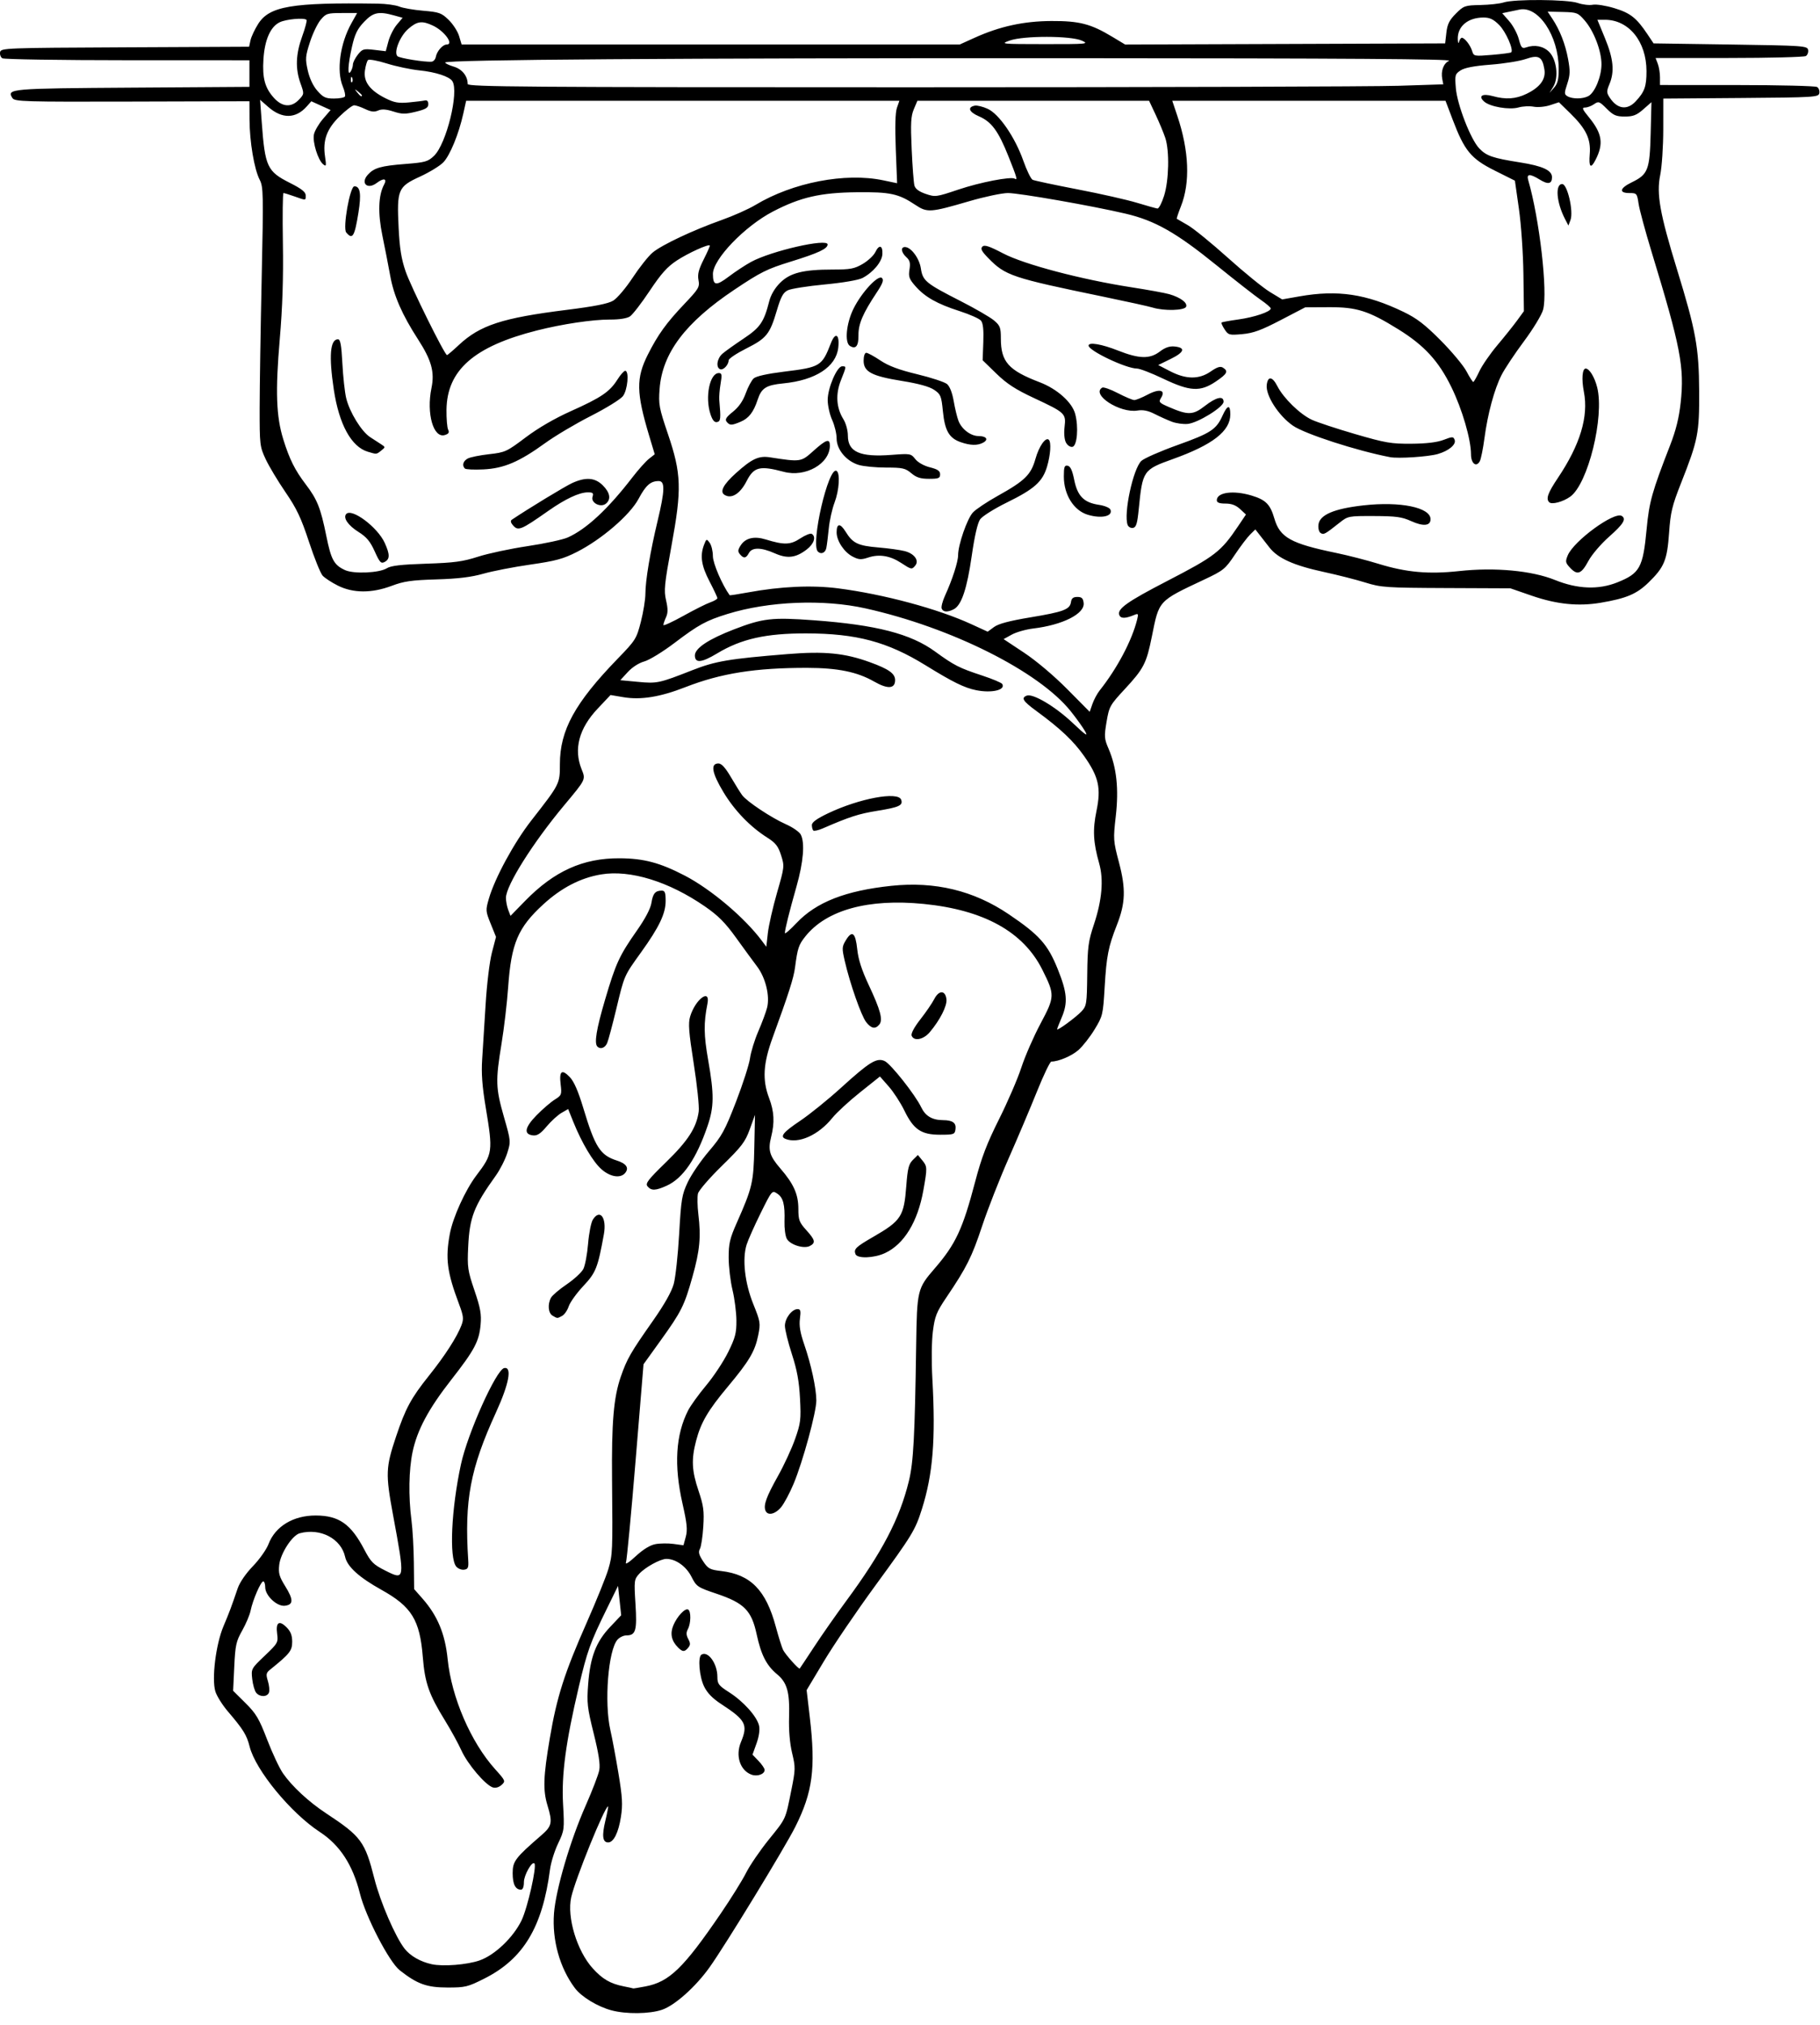 <svg xmlns="http://www.w3.org/2000/svg" xmlns:svg="http://www.w3.org/2000/svg" id="svg2" width="809.001" height="899.808" version="1.1"><g id="layer1" transform="translate(-442.292,-312.271)"><path style="fill:#000" id="path3256" d="m 714.104,1205.695 c -6.243,-1.683 -13.367,-6.017 -16.281,-9.905 -6.725,-8.97 -10.182,-21.355 -9.276,-33.228 0.804,-10.531 7.213,-32.329 14.057,-47.805 2.966,-6.707 5.697,-13.825 6.069,-15.817 0.478,-2.562 -0.248,-7.334 -2.481,-16.31 -2.858,-11.486 -3.091,-13.56 -2.458,-21.878 0.92,-12.077 3.497,-18.811 9.716,-25.387 l 4.963,-5.248 -0.699,-6.526 -0.699,-6.526 -5.023,10.249 c -7.335,14.966 -8.689,18.735 -12.406,34.529 -5.813,24.701 -7.74,39.066 -7.006,52.22 0.627,11.222 0.573,11.645 -2.221,17.5 -1.575,3.3 -3.186,8.475 -3.58,11.5 -3.346,25.655 -11.835,39.772 -29.164,48.5 -7.417,3.735 -8.504,3.999 -16.442,3.988 -9.189,-0.013 -13.415,-1.54 -21.189,-7.657 -4.695,-3.694 -15.097,-23.727 -17.684,-34.055 -3.207,-12.806 -8.896,-21.553 -17.815,-27.392 -12.96,-8.485 -28.591,-27.492 -31.231,-37.977 -1.297,-5.149 -2.787,-7.556 -9.667,-15.617 -2.456,-2.878 -4.961,-6.884 -5.566,-8.904 -1.68,-5.607 0.216,-20.884 3.584,-28.887 2.702,-6.419 3.387,-8.243 6.355,-16.926 0.903,-2.642 3.63,-6.611 6.765,-9.848 2.888,-2.982 6.003,-7.39 6.922,-9.796 3.025,-7.92 11.038,-12.755 21.067,-12.711 10.253,0.045 15.553,3.768 21.501,15.108 2.939,5.603 4,6.67 9.277,9.335 8.882,4.484 8.893,4.405 3.516,-24.661 -3.382,-18.281 -3.276,-21.079 1.324,-34.826 4.187,-12.512 6.69,-17.15 14.579,-27.014 7.188,-8.987 12.548,-17.308 14.527,-22.551 1.043,-2.764 0.891,-4.045 -1.12,-9.404 -5.308,-14.144 -6.098,-20.179 -4.077,-31.115 1.362,-7.366 6.902,-19.55 11.843,-26.045 7.231,-9.505 7.38,-10.587 4.14,-30.045 -1.591,-9.551 -2.016,-15.255 -1.602,-21.5 0.31,-4.675 1.003,-15.7 1.539,-24.5 0.551,-9.031 1.768,-19.028 2.795,-22.953 l 1.819,-6.953 -2.36,-5.842 c -2.279,-5.643 -2.307,-6.025 -0.798,-11.214 2.665,-9.166 11.242,-24.947 18.863,-34.704 12.7,-16.26 12.691,-16.242 12.691,-25.028 0,-15.066 6.666,-27.224 25.693,-46.862 7.973,-8.229 8.367,-8.856 10.299,-16.41 1.105,-4.32 2.01,-9.919 2.012,-12.444 0.005,-5.903 2.155,-18.734 5.418,-32.332 3.248,-13.537 3.37,-17.758 0.512,-17.758 -3.628,0 -5.745,1.865 -8.957,7.891 -3.827,7.18 -16.433,18.036 -27.419,23.612 -6.109,3.101 -9.424,4.001 -20.667,5.613 -7.365,1.056 -16.766,2.88 -20.891,4.052 -5.407,1.537 -11.23,2.244 -20.869,2.535 -11.096,0.335 -14.475,0.819 -19.869,2.85 -8.882,3.343 -17.122,3.317 -23.93,-0.076 -2.784,-1.387 -5.846,-3.39 -6.806,-4.45 -0.959,-1.06 -3.688,-7.826 -6.064,-15.034 -3.513,-10.659 -5.464,-14.778 -10.446,-22.051 -3.369,-4.919 -7.335,-11.531 -8.812,-14.693 -2.588,-5.538 -2.686,-6.374 -2.666,-22.75 0.011,-9.35 0.415,-35.225 0.898,-57.5 0.819,-37.789 0.759,-40.729 -0.891,-43.918 -2.406,-4.649 -4.467,-16.864 -4.509,-26.727 l -0.035,-8.145 -52.136,0.145 c -48.34,0.134 -52.215,0.019 -53.228,-1.578 -2.622,-4.136 -1.19,-4.26 53.413,-4.619 l 51.951,-0.341 0,-5.909 0,-5.909 -54.25,-0.015 c -29.837,-0.008 -54.857,-0.4 -55.598,-0.87 -0.742,-0.47 -1.186,-1.701 -0.986,-2.735 0.348,-1.809 2.439,-1.89 55.521,-2.139 l 55.159,-0.258 0.633,-2.884 c 0.348,-1.586 1.881,-4.851 3.405,-7.255 5.009,-7.898 14.92,-9.576 53.216,-9.008 3.63,0.054 7.905,0.638 9.5,1.298 1.595,0.66 6.397,1.495 10.671,1.856 7.066,0.597 8.088,0.964 11.276,4.054 1.928,1.869 4.015,5.098 4.638,7.176 l 1.132,3.778 110.703,0 110.703,0 6.552,-2.971 c 11.228,-5.091 21.882,-7.417 34.225,-7.471 12.41,-0.055 17.496,1.261 27.003,6.986 l 5.761,3.469 71.118,-0.257 71.118,-0.257 0.55,-4.783 c 0.434,-3.776 1.322,-5.555 4.218,-8.451 3.51,-3.51 3.982,-3.675 10.95,-3.82 4.005,-0.083 8.632,-0.598 10.282,-1.144 4.651,-1.538 28.247,-1.379 32.893,0.221 2.17,0.748 5.194,1.109 6.721,0.804 1.546,-0.309 5.803,0.364 9.606,1.519 7.127,2.165 9.835,4.305 14.752,11.654 l 2.676,4 34.163,0.5 c 32.428,0.475 34.181,0.595 34.524,2.38 0.199,1.034 -0.245,2.265 -0.987,2.735 -0.742,0.47 -16.075,0.861 -34.074,0.87 l -32.725,0.015 0.975,2.565 c 0.536,1.411 0.975,4.111 0.975,6 l 0,3.435 34.25,0.015 c 18.837,0.008 34.857,0.4 35.598,0.87 0.742,0.47 1.186,1.701 0.987,2.735 -0.345,1.791 -2.002,1.893 -34.865,2.143 l -34.503,0.263 -0.012,13.737 c -0.01,7.556 -0.616,16.662 -1.354,20.237 -1.727,8.367 -0.166,17.155 7.433,41.848 8.412,27.337 9.775,34.808 9.879,54.152 0.1,18.737 -0.495,21.766 -8.018,40.818 -4.023,10.188 -4.708,13.026 -5.355,22.195 -0.861,12.2 -2.124,15.252 -9.134,22.08 -5.257,5.121 -9.836,7.056 -21.276,8.992 -9.925,1.68 -19.554,0.696 -30.629,-3.128 l -9.5,-3.281 -28.5,-0.122 c -26.858,-0.115 -28.932,-0.256 -36,-2.455 -4.125,-1.283 -12.355,-3.381 -18.29,-4.661 -13.498,-2.912 -20.571,-6.088 -24.323,-10.92 -1.588,-2.045 -3.647,-4.685 -4.576,-5.868 l -1.689,-2.15 -2.311,2.277 c -1.271,1.253 -4.336,5.303 -6.811,9 -4.228,6.316 -5.044,6.979 -13.5,10.964 -20.703,9.758 -20.099,9.102 -23.376,25.392 -2.4,11.93 -3.589,14.231 -12.095,23.405 -6.528,7.04 -6.886,7.685 -8.03,14.47 -1.098,6.508 -1.025,7.502 0.869,11.906 3.594,8.354 4.62,17.842 3.237,29.947 -1.18,10.335 -1.135,10.993 1.416,20.657 3.091,11.713 2.875,18.097 -0.941,27.787 -3.795,9.635 -4.612,13.781 -5.422,27.503 -0.731,12.384 -0.865,12.948 -4.476,18.893 -2.047,3.37 -5.276,7.491 -7.174,9.158 -3.01,2.643 -8.82,5.118 -12.055,5.135 -0.576,0.003 -3.444,5.968 -6.372,13.256 -2.928,7.287 -8.6,20.675 -12.604,29.75 -4.004,9.075 -9.3,22.584 -11.768,30.02 -4.588,13.819 -6.868,18.38 -15.825,31.653 -4.512,6.687 -5.22,8.455 -6.085,15.197 -0.568,4.428 -0.665,13.294 -0.232,21.129 1.493,26.989 0.252,42.377 -4.672,57.929 -2.952,9.323 -4.253,11.457 -20.775,34.071 -8.238,11.275 -18.458,26.311 -22.711,33.413 l -7.733,12.913 1.413,12.087 c 2.659,22.747 1.275,33.238 -6.408,48.587 -4.649,9.289 -31.094,52.623 -38.132,62.486 -6.224,8.722 -15.431,16.946 -21.155,18.896 -5.546,1.89 -15.953,2.006 -22.463,0.251 z m 15.107,-10.64 c 10.605,-2.011 16.896,-8.107 33.53,-32.493 4.502,-6.6 9.543,-14.7 11.202,-18 1.659,-3.3 6.178,-9.916 10.041,-14.702 7.845,-9.718 7.381,-8.703 10.063,-22.029 1.853,-9.207 1.872,-10.095 0.342,-16.5 -1.042,-4.359 -1.522,-10.074 -1.349,-16.051 0.319,-11.032 -0.867,-15.242 -5.339,-18.956 -4.709,-3.91 -7.086,-8.565 -9.073,-17.762 -2.291,-10.605 -5.537,-13.88 -17.877,-18.04 -8.445,-2.847 -8.87,-3.136 -11.125,-7.57 -2.342,-4.607 -6.969,-7.889 -11.118,-7.889 -2.7,0 -9.463,3.722 -12.131,6.677 -2.201,2.438 -2.268,2.995 -1.609,13.411 0.745,11.767 0.118,13.912 -4.062,13.912 -1.222,0 -2.977,0.834 -3.899,1.852 -4.171,4.609 -6.017,27.999 -3.184,40.336 0.797,3.472 2.404,12.073 3.57,19.113 1.754,10.588 1.945,13.933 1.102,19.348 -1.096,7.037 -3.253,11.351 -5.676,11.351 -2.478,0 -2.852,-2.903 -1.241,-9.636 0.837,-3.5 1.381,-6.364 1.207,-6.364 -1.484,0 -14.555,32.215 -16.386,40.384 -1.982,8.844 2.541,23.81 9.536,31.553 4.345,4.809 7.845,6.848 13.764,8.018 2.295,0.454 4.225,0.875 4.287,0.935 0.062,0.06 2.503,-0.344 5.423,-0.897 z m 47.054,-94.138 c -5.039,-1.9 -7.132,-8.427 -4.626,-14.425 3.223,-7.715 2.155,-9.793 -8.652,-16.836 -3.991,-2.601 -6.303,-4.978 -7.75,-7.966 -2.109,-4.356 -2.82,-13.042 -1.152,-14.072 2.938,-1.816 7.09,3.961 7.09,9.864 0,3.156 0.546,3.868 5.304,6.912 6.333,4.051 12.343,10.784 13.229,14.822 0.395,1.798 -0.043,4.822 -1.141,7.875 l -1.782,4.956 2.695,2.813 c 1.482,1.547 2.695,3.335 2.695,3.973 0,1.922 -3.276,3.079 -5.909,2.086 z m -32.603,-56.51 c -2.918,-2.918 -3.599,-6.144 -2.069,-9.805 1.686,-4.035 5.279,-7.845 6.618,-7.017 1.305,0.807 1.22,6.13 -0.139,8.668 -0.821,1.535 -0.783,2.655 0.151,4.4 1.007,1.881 1.003,2.642 -0.02,3.875 -1.622,1.954 -2.489,1.931 -4.541,-0.121 z m -88.202,139.102 c 6.746,-2.339 14.977,-10.181 18.656,-17.775 2.695,-5.564 6.897,-24.166 5.723,-25.34 -1.095,-1.095 -4.665,5.26 -4.665,8.303 0,2.094 -0.491,3.365 -1.3,3.365 -2.477,0 -3.7,-2.423 -3.7,-7.332 0,-5.292 1.124,-6.777 12.753,-16.845 4.727,-4.093 5.044,-5.625 2.736,-13.232 -2.074,-6.836 -1.87,-12.82 1.016,-29.838 3.13,-18.459 6.477,-28.945 16.442,-51.509 4.336,-9.819 8.651,-20.491 9.588,-23.715 1.892,-6.509 1.938,-7.6 1.642,-39.529 -0.238,-25.657 0.699,-36.75 3.878,-45.931 2.749,-7.939 4.319,-10.673 14.231,-24.785 5.181,-7.376 8.371,-13.024 9.318,-16.5 0.792,-2.907 1.874,-12.899 2.405,-22.206 0.88,-15.446 1.213,-17.451 3.824,-23 1.573,-3.343 5.794,-9.521 9.381,-13.727 5.802,-6.805 7.133,-9.232 12.065,-22 3.049,-7.893 5.85,-16.601 6.224,-19.351 0.375,-2.75 2.042,-8.15 3.705,-12 1.663,-3.85 3.415,-8.575 3.894,-10.5 1.292,-5.194 -0.682,-13.293 -4.452,-18.272 -1.761,-2.325 -5.982,-8.095 -9.38,-12.822 -4.767,-6.63 -7.909,-9.791 -13.746,-13.826 -16.09,-11.123 -33.233,-16.417 -46.202,-14.268 -9.108,1.509 -17.657,5.93 -25.676,13.278 -11.332,10.384 -14.28,17.334 -15.657,36.911 -0.484,6.875 -1.803,18.125 -2.933,25 -2.717,16.538 -2.612,19.768 1.06,32.576 3.083,10.756 3.098,10.912 1.469,16.078 -0.904,2.869 -3.198,7.383 -5.096,10.031 -9.742,13.589 -11.644,18.494 -12.262,31.625 -0.428,9.086 -0.222,10.517 2.785,19.369 2.669,7.858 3.155,10.572 2.73,15.262 -0.672,7.416 -2.736,11.279 -13.116,24.548 -10.036,12.829 -15.091,22.278 -17.125,32.011 -1.674,8.008 -1.864,19.709 -0.491,30.277 0.52,4.002 1,12.533 1.067,18.958 l 0.122,11.681 3.718,4.223 c 6.686,7.596 10.044,15.676 11.179,26.9 1.722,17.027 10.324,36.949 21.135,48.946 4.603,5.108 4.677,5.292 2.822,6.971 -1.162,1.052 -2.673,1.481 -3.872,1.101 -3.296,-1.046 -11.163,-10.282 -13.917,-16.338 -1.43,-3.145 -4.687,-9.093 -7.237,-13.218 -7.228,-11.692 -9.047,-16.862 -9.967,-28.334 -1.331,-16.587 -4.939,-22.443 -18.468,-29.974 -9.884,-5.502 -15.112,-10.249 -16.065,-14.586 -1.788,-8.142 -11.03,-12.955 -20.168,-10.503 -3.329,0.893 -8.547,8.915 -9.123,14.024 -0.421,3.732 -4.8e-4,5.228 2.68,9.54 3.707,5.963 3.66,8.207 -0.181,8.65 -3.523,0.406 -8.732,-4.509 -8.732,-8.24 0,-1.417 -0.395,-2.577 -0.877,-2.577 -1.082,0 -4.652,8.257 -5.62,13 -0.393,1.925 -2.073,5.903 -3.733,8.839 -2.695,4.767 -3.073,6.488 -3.527,16.055 l -0.508,10.716 5.487,5.444 c 4.741,4.704 6.054,6.92 9.652,16.293 2.291,5.967 5.466,12.717 7.057,15 4.031,5.786 11.405,12.618 19.068,17.668 15.663,10.321 17.347,12.596 21.525,29.086 2.636,10.406 9.356,25.959 13.466,31.167 2.525,3.2 7.005,5.757 12.009,6.856 5.013,1.101 15.701,0.258 21.285,-1.679 z m -99.286,-118.948 c -0.685,-0.825 -1.478,-3.566 -1.763,-6.09 -0.512,-4.54 -0.452,-4.652 5.547,-10.36 5.829,-5.546 6.043,-5.926 5.526,-9.78 -0.682,-5.082 0.891,-6.161 4.182,-2.869 1.827,1.827 2.508,3.576 2.508,6.438 0,3.97 -1.098,5.357 -9.771,12.341 -1.832,1.475 -1.955,2.102 -1.016,5.162 0.588,1.916 0.795,4.198 0.46,5.071 -0.77,2.007 -4.037,2.058 -5.673,0.088 z m 88.913,-56.104 c -3.19,-3.841 -2.185,-25.61 2.096,-45.395 3.006,-13.896 15.697,-42.131 19.242,-42.811 3.582,-0.687 2.153,6.999 -3.665,19.713 -11.452,25.028 -14.064,38.91 -12.343,65.597 0.219,3.394 -0.058,4.045 -1.83,4.298 -1.148,0.164 -2.723,-0.467 -3.5,-1.403 z m 42.838,-111.476 c -1.944,-1.132 -2.299,-5.026 -0.726,-7.965 0.563,-1.052 3.709,-3.736 6.99,-5.965 3.281,-2.228 6.606,-5.289 7.388,-6.801 0.782,-1.512 1.735,-6.561 2.119,-11.219 0.383,-4.658 1.333,-9.482 2.111,-10.72 3.152,-5.014 6.253,-0.903 4.91,6.507 -2.701,14.897 -3.543,17.018 -9.116,22.956 -2.988,3.183 -5.916,7.254 -6.508,9.045 -0.592,1.792 -1.911,3.704 -2.931,4.25 -2.213,1.184 -2.045,1.188 -4.236,-0.088 z m 42.217,-57.459 c -1.091,-1.315 0.105,-2.884 8.193,-10.75 9.796,-9.526 13.586,-15.406 14.547,-22.564 0.282,-2.101 -0.711,-11.616 -2.207,-21.146 -2.224,-14.172 -2.517,-18 -1.61,-21.028 2.301,-7.68 9.075,-12.717 7.696,-5.723 -1.714,8.696 -1.646,13.857 0.33,25.13 2.674,15.251 2.624,20.681 -0.273,29.195 -4.943,14.531 -10.918,23.281 -18.136,26.56 -4.933,2.241 -6.89,2.316 -8.541,0.325 z m -20.45,-7.58 c -3.781,-3.319 -8.786,-11.728 -12.553,-21.089 l -2.297,-5.708 -2.962,1.708 c -1.629,0.939 -4.59,3.64 -6.581,6.001 -2.751,3.263 -4.217,4.222 -6.113,4 -4.228,-0.496 -3.667,-3.556 1.643,-8.97 2.665,-2.717 6.285,-5.836 8.043,-6.931 3.047,-1.896 3.17,-2.217 2.627,-6.806 -0.703,-5.936 0.526,-6.897 4.079,-3.188 1.853,1.934 3.743,6.266 5.984,13.714 5.253,17.46 7.506,20.985 14.933,23.365 4.25,1.362 5.53,3.293 3.669,5.535 -2.057,2.479 -6.596,1.771 -10.472,-1.632 z m -1.85,-54.548 c -1.486,-1.486 -0.46,-7.74 3.433,-20.937 4.751,-16.103 6.332,-19.526 14.176,-30.71 3.672,-5.235 6.005,-9.683 6.405,-12.211 0.663,-4.194 1.702,-5.435 4.569,-5.461 1.416,-0.012 1.75,0.865 1.75,4.589 0,5.609 -2.872,11.62 -10.877,22.767 -7.68,10.694 -7.437,10.141 -11.034,25.128 -1.716,7.15 -3.554,14.012 -4.083,15.25 -0.936,2.187 -2.987,2.935 -4.339,1.583 z m 96.385,266.675 c 3.426,-5.221 9.758,-14.272 14.071,-20.114 16.101,-21.809 23.872,-36.642 27.974,-53.394 2.06,-8.414 2.663,-19.58 3.263,-60.5 0.358,-24.385 0.552,-25.192 8.171,-34 9.398,-10.864 12.5,-17.505 18.076,-38.703 2.807,-10.671 5.205,-16.942 10.583,-27.678 3.825,-7.634 8.293,-17.984 9.93,-23 1.637,-5.016 5.469,-13.789 8.515,-19.497 6.388,-11.97 6.414,-12.755 0.803,-23.97 -8.424,-16.839 -25.943,-26.546 -52.739,-29.225 -24.581,-2.457 -43.244,2.675 -52.618,14.471 -2.964,3.73 -3.433,5.147 -4.577,13.842 -0.614,4.661 -2.855,11.669 -9.931,31.052 -4.231,11.591 -4.655,18.844 -1.575,26.948 2.259,5.943 2.511,10.85 0.887,17.297 -1.464,5.813 -0.696,8.407 4.145,14 5.897,6.814 7.969,11.472 7.969,17.921 0,4.923 0.388,5.966 3.5,9.411 3.982,4.407 4.271,5.649 1.643,7.055 -2.66,1.424 -8.851,-0.51 -10.301,-3.217 -0.65,-1.213 -1.106,-4.681 -1.013,-7.706 0.232,-7.571 -0.564,-10.596 -3.252,-12.357 -2.269,-1.487 -2.354,-1.387 -7.332,8.676 -2.77,5.599 -5.58,11.906 -6.246,14.014 -2.015,6.384 -0.823,17.045 2.954,26.411 3.168,7.857 3.271,8.511 2.187,13.91 -1.423,7.087 -4.03,11.487 -13.533,22.846 -8.786,10.501 -11.962,15.925 -14.074,24.035 -2.162,8.3 -1.919,13.277 1.085,22.194 2.24,6.65 2.545,8.943 2.118,15.898 -0.275,4.47 -0.954,8.94 -1.51,9.934 -0.774,1.384 -0.44,2.669 1.427,5.49 2.195,3.317 2.998,3.75 8.064,4.345 13.091,1.538 19.882,8.484 24.276,24.829 1.224,4.551 2.68,9.175 3.236,10.275 1.035,2.045 6.95,8.659 7.365,8.235 0.126,-0.129 3.033,-4.506 6.459,-9.727 z m -21.691,-60.51 c -0.931,-2.427 0.419,-6.138 5.58,-15.34 2.671,-4.762 6.086,-12.147 7.589,-16.411 2.497,-7.087 2.686,-8.634 2.2,-18 -0.397,-7.645 -1.314,-12.658 -3.613,-19.746 -1.695,-5.225 -3.089,-10.878 -3.099,-12.561 -0.019,-3.34 3.096,-7.439 5.653,-7.439 1.297,0 1.486,0.79 1.021,4.25 -0.415,3.085 0.108,6.221 1.908,11.44 3.068,8.895 5.36,19.494 5.383,24.889 0.022,5.162 -5.947,27.071 -10.08,36.999 -1.73,4.156 -4.256,8.876 -5.613,10.489 -2.661,3.163 -6,3.852 -6.929,1.43 z m 40.019,-113.95 c -0.853,-2.223 0.137,-3.182 7.92,-7.672 12.406,-7.158 13.645,-9.071 14.672,-22.642 0.589,-7.782 1.081,-9.725 2.929,-11.545 l 2.221,-2.188 1.939,2.361 c 2.276,2.771 2.294,3.257 0.494,13.354 -2.496,14 -8.585,23.956 -17.055,27.886 -4.895,2.271 -12.323,2.525 -13.12,0.448 z m -31.13,-51.21 c -2.561,-1.033 -0.978,-2.975 6.534,-8.016 4.244,-2.848 12.441,-9.475 18.216,-14.726 12.619,-11.473 15.838,-13.446 19.339,-11.851 2.724,1.241 13.627,15.019 16.268,20.557 1.861,3.903 4.893,5.691 9.69,5.714 4.307,0.021 5.946,1.232 5.54,4.098 -0.316,2.236 -0.747,2.387 -6.837,2.387 -8.397,0 -11.783,-2.294 -15.903,-10.775 -1.663,-3.424 -4.782,-8.224 -6.93,-10.668 l -3.906,-4.443 -8.88,7.085 c -4.884,3.897 -10.402,8.981 -12.263,11.298 -6.169,7.686 -15.082,11.674 -20.868,9.34 z m 56.098,-45.872 c -0.358,-0.933 1.166,-3.776 3.887,-7.25 2.462,-3.143 5.242,-7.206 6.178,-9.028 2.071,-4.03 4.937,-3.97 5.407,0.113 0.337,2.931 -2.824,9.173 -7.4,14.612 -2.814,3.344 -7.071,4.163 -8.072,1.553 z m -20.211,-6.017 c -2.169,-2.758 -7.221,-17.167 -9.505,-27.112 -1.319,-5.743 -1.284,-6.38 0.506,-9.323 2.758,-4.535 4.26,-3.319 5.031,4.069 0.471,4.511 1.994,9.242 5.127,15.919 5.231,11.149 6.383,15.476 4.669,17.541 -1.768,2.13 -3.557,1.794 -5.828,-1.093 z m -93.676,231.993 c 2.03,-0.381 5.666,-0.421 8.082,-0.09 l 4.392,0.602 1.021,-3.793 c 0.826,-3.068 0.547,-5.883 -1.459,-14.726 -3.862,-17.025 -3.047,-30.558 2.495,-41.421 1.102,-2.159 4.71,-7.159 8.019,-11.109 3.309,-3.951 7.697,-10.583 9.752,-14.738 3.195,-6.461 3.729,-8.504 3.692,-14.11 -0.024,-3.606 -0.804,-9.706 -1.733,-13.556 -0.929,-3.85 -1.697,-10.302 -1.706,-14.338 -0.015,-6.281 0.503,-8.514 3.598,-15.5 6.947,-15.685 7.477,-17.964 7.802,-33.579 l 0.301,-14.417 -2.323,6.414 c -2.033,5.614 -3.574,7.638 -12.352,16.215 -5.516,5.39 -10.316,10.942 -10.666,12.337 -0.35,1.395 -0.276,5.536 0.165,9.202 1.216,10.115 0.65,16.136 -2.607,27.733 -3.64,12.963 -4.912,15.502 -14.317,28.577 l -7.449,10.356 -3.546,43.067 c -1.95,23.687 -3.867,43.937 -4.259,45 -0.427,1.158 1.317,0.054 4.347,-2.75 3.288,-3.043 6.352,-4.926 8.75,-5.375 z M 923.044,761.727 c 2.236,-2.405 2.379,-3.326 2.53,-16.356 0.142,-12.234 0.483,-14.777 2.989,-22.308 3.584,-10.77 4.363,-19.853 2.321,-27.075 -2.659,-9.403 -2.942,-14.886 -1.202,-23.31 2.109,-10.211 1.002,-15.15 -5.454,-24.344 -4.766,-6.786 -10.55,-12.25 -21.304,-20.124 -5.936,-4.346 -6.839,-5.792 -4.238,-6.79 2.749,-1.055 12.679,4.831 20.317,12.042 5.929,5.598 7.114,6.394 5.597,3.762 -1.059,-1.837 -3.95,-5.862 -6.425,-8.945 -14.206,-17.694 -53.059,-37.15 -91.12,-45.628 -18.758,-4.178 -43.056,-3.2 -61.38,2.471 -9.536,2.951 -12.878,4.781 -23.662,12.957 -5.104,3.87 -11.093,7.532 -13.309,8.139 -2.4,0.657 -5.374,2.568 -7.356,4.724 l -3.327,3.621 7.827,0.734 c 8.572,0.804 9.402,0.626 24.327,-5.232 10.145,-3.982 16.258,-5.012 42.186,-7.11 16.464,-1.332 25.392,-0.457 36.533,3.582 8.463,3.068 11.281,5.061 11.281,7.981 0,3.885 -3.266,4.111 -9.324,0.645 -7.522,-4.303 -16.17,-6.068 -29.82,-6.086 -22.911,-0.029 -38.324,2.414 -54.068,8.571 -11.24,4.395 -19.809,5.779 -27.598,4.458 l -5.69,-0.965 -5.753,6.1 c -8.247,8.745 -10.69,17.924 -7.136,26.807 1.894,4.734 2.047,4.416 -7.751,16.151 -13.858,16.598 -25.818,35.593 -25.846,41.048 -0.008,1.477 0.445,3.892 1.006,5.367 l 1.02,2.682 6.473,-6.634 c 12.942,-13.264 25.731,-19.041 41.988,-18.965 10.753,0.05 17.927,1.952 28.966,7.68 11.651,6.045 26.573,18.642 34.245,28.909 l 2.036,2.724 0.693,-6.127 c 0.381,-3.37 2.213,-11.407 4.071,-17.861 3.323,-11.546 3.352,-11.813 1.796,-16.679 -1.278,-3.997 -2.43,-5.482 -6.009,-7.746 -7.723,-4.886 -14.647,-12.057 -19.63,-20.33 -5.116,-8.493 -5.843,-12.706 -2.195,-12.706 1.355,0 3.079,1.885 5.5,6.014 1.94,3.308 4.202,6.938 5.027,8.067 2.058,2.816 13.002,10.088 19.52,12.971 2.954,1.306 5.891,3.348 6.527,4.537 1.912,3.573 1.201,12.248 -1.896,23.132 -3.174,11.155 -5.151,19.087 -5.151,20.663 0,0.549 2.34,-1.477 5.201,-4.502 8.749,-9.25 21.778,-14.355 42.117,-16.5 19.407,-2.047 36.608,2.105 52.122,12.582 13.642,9.213 17.404,13.411 21.81,24.339 4.257,10.558 4.616,15.013 1.75,21.698 -1.1,2.566 -2,4.875 -2,5.131 0,0.833 8.436,-5.35 10.87,-7.967 z M 803.802,681.356 c -0.345,-0.345 -0.627,-1.435 -0.627,-2.423 0,-1.245 2.222,-2.853 7.25,-5.245 13.838,-6.583 30.983,-9.788 32.414,-6.059 0.979,2.551 -0.803,3.391 -10.534,4.965 -8.31,1.344 -12.338,2.642 -24.253,7.816 -1.993,0.865 -3.905,1.291 -4.25,0.946 z m 72.391,-62.356 c -5.274,-1.074 -10.263,-3.53 -22.518,-11.085 -16.942,-10.443 -30.667,-14.109 -53,-14.153 -17.93,-0.036 -28.89,2.427 -39.631,8.904 -6.917,4.171 -9.869,4.433 -9.869,0.874 0,-3.166 6.041,-7.191 17.321,-11.542 12.931,-4.987 16.907,-5.441 35.607,-4.064 27.667,2.036 42.963,5.979 53.814,13.871 8.539,6.211 10.665,7.294 20.998,10.699 4.532,1.493 8.52,3.169 8.863,3.724 1.655,2.678 -4.645,4.186 -11.585,2.772 z m 54.908,0.12 c 7.808,-9.838 14.337,-22.181 16.648,-31.472 0.646,-2.595 0.517,-2.828 -1.175,-2.121 -4.059,1.694 -6.117,1.715 -6.749,0.069 -1.036,-2.701 3.48,-5.912 21.22,-15.088 21.422,-11.079 23.949,-13.033 31.645,-24.47 l 3.44,-5.112 -2.624,-2.432 c -1.836,-1.701 -3.782,-2.432 -6.478,-2.432 -2.718,0 -3.854,-0.432 -3.854,-1.465 0,-3.542 7.336,-4.542 15.436,-2.105 6.338,1.907 8.314,3.901 10.16,10.25 2.437,8.384 7.332,11.107 27.405,15.247 5.225,1.078 13.775,3.277 19,4.888 12.233,3.771 22.212,4.66 35.749,3.183 15.895,-1.734 32.256,-0.207 42.599,3.974 10,4.043 19.301,4.401 27.652,1.066 10.048,-4.013 11.444,-6.547 13.056,-23.687 1.138,-12.103 2.383,-16.546 10.438,-37.251 2.581,-6.634 3.961,-12.198 4.691,-18.915 1.72,-15.83 0.033,-24.573 -12.964,-67.186 -2.768,-9.075 -5.351,-18.637 -5.74,-21.25 -0.684,-4.592 -0.82,-4.75 -4.094,-4.75 -4.782,0 -4.299,-2.158 1.067,-4.765 7.219,-3.507 7.993,-5.5 8.396,-21.63 l 0.35,-13.988 -3.635,3.192 c -2.952,2.592 -4.493,3.192 -8.2,3.192 -3.882,0 -5.088,-0.523 -8.057,-3.492 -3.253,-3.253 -3.638,-3.39 -5.622,-2 -1.172,0.821 -2.96,1.492 -3.975,1.492 -1.533,0 -1.253,0.722 1.664,4.282 5.937,7.245 6.65,11.784 2.979,18.968 -2.151,4.21 -3.064,3.298 -2.577,-2.575 0.554,-6.678 -1.623,-11.228 -8.656,-18.098 l -5.041,-4.923 -3.946,1.302 c -2.198,0.725 -5.43,1.024 -7.297,0.673 -1.843,-0.346 -4.852,-0.198 -6.686,0.328 -4.136,1.186 -12.765,-0.298 -15.355,-2.642 -2.713,-2.455 -0.761,-3.677 3.834,-2.401 5.809,1.613 10.261,1.317 15.05,-1.002 6.02,-2.914 8.648,-6.502 7.943,-10.843 -0.924,-5.696 -2.577,-6.62 -8.284,-4.635 -2.662,0.926 -9.678,2.056 -15.591,2.51 -7.347,0.565 -11.583,1.372 -13.378,2.548 -2.475,1.622 -2.598,2.078 -2.121,7.864 0.612,7.418 6.598,22.831 10.416,26.816 3.21,3.35 5.993,4.304 18.158,6.223 10.009,1.579 14.176,3.51 14.176,6.568 0,2.999 -1.745,3.357 -5.386,1.106 -4.433,-2.74 -6.026,-2.685 -5.192,0.18 5.016,17.232 8.748,49.693 6.62,57.595 -0.614,2.28 -4.394,8.517 -8.529,14.073 -4.085,5.489 -8.565,12.226 -9.957,14.971 -3.203,6.321 -6.145,17.207 -7.586,28.069 -0.617,4.652 -1.545,9.248 -2.061,10.213 -1.543,2.883 -3.908,1.054 -3.916,-3.028 -0.013,-6.688 -3.918,-20.065 -8.731,-29.906 -5.667,-11.589 -12.022,-18.511 -23.57,-25.674 -13.245,-8.216 -18.483,-9.888 -30.787,-9.828 l -10.595,0.052 -10.905,5.679 c -8.667,4.513 -12.166,5.793 -17.048,6.235 -5.827,0.528 -6.232,0.419 -7.885,-2.104 -0.959,-1.463 -1.57,-2.833 -1.358,-3.044 0.212,-0.211 3.538,-0.82 7.39,-1.353 7.183,-0.994 14.51,-3.474 14.477,-4.9 -0.01,-0.441 -1.992,-2.151 -4.404,-3.801 -2.412,-1.65 -11.383,-8.663 -19.936,-15.585 -17.776,-14.386 -27.171,-19.701 -40.235,-22.762 -14.936,-3.5 -47.212,-9.153 -52.256,-9.153 -2.615,0 -10.357,1.636 -17.203,3.635 -17.37,5.072 -18.662,5.158 -24.017,1.586 -7.399,-4.934 -11.107,-5.732 -25.93,-5.577 -16.189,0.169 -25.053,2.204 -37.287,8.56 -12.588,6.54 -26.724,21.26 -26.694,27.796 0.024,5.218 1.365,5.435 7.039,1.141 2.932,-2.219 7.391,-5.156 9.909,-6.526 9.005,-4.901 34.034,-10.613 34.034,-7.767 0,1.919 -4.14,3.848 -16.396,7.635 -10.583,3.271 -13.349,4.649 -25.063,12.489 -21.809,14.597 -32.03,28.161 -33.226,44.099 -0.516,6.865 -0.236,8.378 3.68,19.929 6.036,17.804 6.251,24.486 1.6,49.78 -3.138,17.063 -3.414,19.85 -2.402,24.234 0.865,3.748 0.859,5.578 -0.025,7.517 -0.642,1.41 -1.168,2.958 -1.168,3.44 0,0.482 3.979,-1.338 8.843,-4.044 4.864,-2.707 10.264,-5.416 12,-6.021 1.736,-0.605 3.157,-1.443 3.157,-1.861 0,-0.418 -1.575,-3.782 -3.5,-7.475 -3.632,-6.969 -4.289,-11.372 -2.425,-16.254 1.037,-2.715 1.125,-2.746 2.5,-0.874 0.784,1.068 1.425,3.724 1.425,5.904 0,3.182 4.104,12.746 7.46,17.385 0.092,0.127 3.738,-0.428 8.103,-1.232 14.625,-2.695 28.487,-3.32 40.159,-1.811 20.236,2.617 44.256,9.075 59.106,15.892 l 7.329,3.364 2.808,-2.076 c 1.963,-1.451 6.83,-2.744 16.171,-4.295 14.799,-2.458 17.573,-3.506 18.043,-6.82 0.234,-1.65 0.988,-2.252 2.82,-2.252 1.971,0 2.566,0.57 2.811,2.695 0.551,4.774 -9.319,9.762 -22.424,11.332 -3.238,0.388 -7.523,1.607 -9.523,2.709 l -3.636,2.004 9.136,6.061 c 5.384,3.572 13.243,10.207 19.136,16.157 l 10,10.096 1.198,-3.469 c 0.659,-1.908 2.112,-4.62 3.228,-6.027 z m -70.228,-36.403 c -0.284,-0.74 0.389,-3.327 1.496,-5.75 3.256,-7.129 5.806,-15.016 5.806,-17.956 0,-4.637 4.055,-16.308 6.607,-19.018 1.331,-1.413 6.258,-4.706 10.95,-7.319 12.127,-6.753 14.842,-9.408 16.818,-16.451 1.584,-5.647 4.561,-9.892 5.956,-8.497 1.125,1.125 0.748,6.707 -0.808,11.944 -1.978,6.661 -5.621,9.916 -17.788,15.891 -5.646,2.773 -10.966,6.114 -11.943,7.5 -1.132,1.607 -2.468,7.419 -3.739,16.27 -2.084,14.513 -4.532,21.846 -7.894,23.645 -2.74,1.466 -4.838,1.367 -5.462,-0.259 z m 279.371,-18.082 c -2.121,-2.258 -2.223,-2.784 -1.078,-5.551 2.661,-6.424 20.674,-19.584 23.996,-17.53 2.146,1.326 0.781,3.584 -5.546,9.174 -3.669,3.242 -7.745,8.003 -9.25,10.805 -3.144,5.854 -4.904,6.527 -8.122,3.102 z m -297.421,-2.211 c -4.874,-3.189 -9.722,-3.987 -14.548,-2.394 -3.226,1.065 -4.253,1.005 -6.985,-0.408 -3.787,-1.958 -7.105,-6.976 -7.111,-10.75 -0.006,-4.104 1.586,-4.208 4.024,-0.264 3.147,5.091 5.457,6.202 14.472,6.958 4.4,0.369 9.68,1.097 11.733,1.618 4.308,1.093 6.579,4.197 4.714,6.443 -1.526,1.838 -1.704,1.804 -6.3,-1.202 z m -71.643,-3.857 c -1,-1.204 -0.924,-1.979 0.39,-3.984 2.12,-3.235 5.987,-4.14 11.045,-2.584 8.219,2.527 11.024,2.447 15.383,-0.437 2.234,-1.479 4.538,-2.394 5.12,-2.035 2.058,1.272 1.015,4.466 -2.276,6.976 -4.862,3.708 -8.561,4.142 -14.172,1.66 -6.078,-2.688 -10.091,-2.724 -11.495,-0.101 -1.277,2.387 -2.324,2.519 -3.996,0.505 z m 34.663,-1.172 c -3.341,-3.341 4.71,-38.073 8.31,-35.848 1.661,1.027 1.172,8.622 -0.908,14.094 -1.062,2.794 -2.213,7.969 -2.558,11.5 -0.345,3.531 -0.835,7.433 -1.088,8.671 -0.443,2.164 -2.365,2.974 -3.756,1.583 z m 223.497,-8.232 c -0.752,-0.465 -1.182,-2.067 -0.994,-3.71 0.5,-4.379 6.896,-7.122 20.029,-8.589 16.417,-1.835 29.801,0.929 29.801,6.154 0,2.968 -3.21,3.286 -8.587,0.852 -4.145,-1.877 -6.721,-2.231 -16.487,-2.266 -11.379,-0.041 -11.638,0.009 -15.362,2.958 -6.54,5.179 -7.03,5.448 -8.4,4.601 z m -85.804,-3.606 c -1.884,-4.91 2.421,-25.001 6.097,-28.454 1.227,-1.153 8.447,-4.321 16.043,-7.041 14.785,-5.293 17.249,-6.899 20.025,-13.055 2.177,-4.828 3.475,-5.05 3.475,-0.593 0,7.436 -7.799,13.51 -25.5,19.857 -13.276,4.761 -13.504,5.095 -15.208,22.281 -0.638,6.441 -1.132,8.055 -2.545,8.324 -0.964,0.184 -2.038,-0.41 -2.387,-1.319 z m -17.717,-4.523 c -6.237,-1.869 -10.643,-8.908 -10.643,-17.005 0,-4.286 0.277,-5.06 1.71,-4.784 1.211,0.233 2.059,2.071 2.905,6.293 1.441,7.193 4.3,10.089 10.946,11.085 2.617,0.392 4.842,1.325 5.164,2.165 1.125,2.932 -3.99,4.071 -10.083,2.245 z m 205.101,-5.562 c -1.536,-1.536 -0.61,-4.129 3.851,-10.779 9.922,-14.791 13.701,-27.306 11.566,-38.301 -1.089,-5.607 -0.722,-10.33 0.802,-10.33 1.64,0 3.961,3.79 5.103,8.333 3.294,13.107 -4.084,42.984 -12.009,48.627 -3.214,2.288 -8.17,3.592 -9.313,2.45 z m -366.6,-3.3 c -2.188,-1.386 -0.473,-4.628 5.097,-9.636 7.121,-6.402 10.128,-7.797 15.139,-7.021 13.7,2.12 13.781,2.108 19.319,-2.871 5.694,-5.12 7.303,-5.633 7.298,-2.331 -0.013,8.059 -10.848,14.208 -20.496,11.632 -10.649,-2.843 -13.282,-2.19 -16.483,4.085 -2.917,5.718 -6.765,8.112 -9.874,6.142 z m 83.039,-9.61 c -2.643,-2.224 -3.881,-2.5 -11.211,-2.5 -4.532,0 -10.001,-0.528 -12.154,-1.173 -5.487,-1.644 -9.818,-6.828 -9.818,-11.753 0,-2.121 -0.89,-5.818 -1.978,-8.215 -1.088,-2.398 -1.984,-6.384 -1.99,-8.859 -0.014,-5.334 4.124,-15 6.422,-15 1.946,0 1.955,-0.108 -0.547,6.213 -2.444,6.173 -2.065,12.177 1.092,17.285 1.142,1.847 2.001,4.983 2.001,7.299 0,7.273 5.375,9.647 19.396,8.57 8.348,-0.642 8.64,-0.59 10.569,1.862 1.175,1.494 3.828,2.986 6.509,3.661 3.466,0.873 4.526,1.605 4.526,3.125 0,1.712 -0.679,1.986 -4.923,1.986 -3.793,0 -5.606,-0.574 -7.894,-2.5 z m 212.818,-7.124 c -14.832,-2.849 -37.86,-10.314 -43.173,-13.996 -6.397,-4.433 -12.192,-13.456 -11.637,-18.12 0.479,-4.031 2.498,-3.793 4.716,0.554 2.72,5.331 10.027,12.465 15.286,14.925 2.37,1.108 11.059,3.98 19.309,6.382 13.464,3.92 16.024,4.359 25,4.29 6.685,-0.051 11.423,-0.62 14.293,-1.715 3.962,-1.512 4.341,-1.513 4.917,-0.012 0.79,2.06 -2.61,4.906 -7.539,6.311 -4.266,1.215 -17.528,2.08 -21.17,1.381 z m -144.053,-6.475 c -0.71,-1.327 -0.962,-4.126 -0.627,-6.959 0.707,-5.967 0.305,-6.346 -13.552,-12.817 -8.274,-3.863 -12.102,-6.351 -16.789,-10.908 l -6.071,-5.903 0.295,-8 c 0.206,-5.568 -0.11,-8.489 -1.037,-9.609 -0.733,-0.885 -5.008,-2.789 -9.5,-4.232 -10.007,-3.215 -15.392,-6.256 -19.634,-11.087 -2.791,-3.179 -3.158,-4.204 -2.648,-7.393 0.466,-2.917 0.17,-4.085 -1.397,-5.502 -2.287,-2.07 -2.624,-4.49 -0.625,-4.49 2.693,0 6.406,4.978 7.084,9.499 0.827,5.513 2.166,6.616 17.57,14.469 6.504,3.316 13.21,7.194 14.904,8.619 2.744,2.309 3.078,3.182 3.078,8.033 0,10.372 3.358,14.156 17.28,19.472 7.701,2.941 14.364,8.872 15.75,14.019 1.588,5.896 0.895,14.288 -1.213,14.689 -0.943,0.179 -2.205,-0.656 -2.87,-1.9 z m -46.853,-0.207 c -5.087,-1.783 -6.994,-5.1 -7.848,-13.656 -0.69,-6.91 -0.981,-7.621 -3.927,-9.604 -2.102,-1.415 -6.916,-2.743 -14.192,-3.913 -13.525,-2.176 -17.127,-4.07 -17.127,-9.006 0,-2.029 0.498,-3.515 1.177,-3.515 0.647,0 3.46,1.528 6.25,3.395 3.658,2.448 8.224,4.157 16.367,6.125 6.212,1.502 12.177,3.462 13.256,4.355 1.238,1.025 2.344,3.838 2.999,7.625 0.57,3.3 1.529,7.253 2.129,8.784 1.455,3.708 5.44,6.716 8.897,6.716 3.527,0 4.599,1.568 2.018,2.95 -2.497,1.337 -5.688,1.255 -10,-0.256 z m -103.961,-9.034 c -0.865,-1.043 -0.252,-2.032 2.76,-4.453 2.6,-2.09 4.473,-4.782 5.7,-8.195 1.005,-2.795 2.597,-5.779 3.538,-6.631 1.087,-0.983 6.002,-2.077 13.474,-2.998 16.184,-1.995 16.859,-2.406 20.866,-12.705 1.987,-5.108 3.926,-3.895 3.258,2.038 -0.962,8.535 -10.114,14.485 -24.428,15.882 -7.657,0.747 -9.704,2.051 -11.415,7.273 -1.794,5.474 -3.948,8.257 -7.558,9.766 -4.061,1.697 -4.804,1.7 -6.195,0.023 z m 197.813,-0.059 c -1.955,-0.748 -5.387,-2.295 -7.626,-3.437 -2.864,-1.461 -5.114,-1.908 -7.587,-1.507 -7.824,1.27 -20.703,-7.084 -15.695,-10.179 0.57,-0.353 3.702,0.746 6.959,2.441 3.257,1.695 6.548,3.082 7.314,3.082 0.766,0 3.42,-1.078 5.899,-2.397 5.257,-2.795 8.191,-2.116 6.016,1.391 -1.179,1.902 -0.917,2.21 3.5,4.119 8.504,3.676 10.689,3.609 15.941,-0.482 5.068,-3.949 8.333,-4.685 8.333,-1.879 0,2.361 -11.368,9.386 -15.937,9.848 -1.96,0.198 -5.163,-0.252 -7.118,-1 z M 758.107,496.368 c -2.516,-7.604 -0.349,-18.305 3.707,-18.305 1.341,0 1.462,0.74 0.783,4.75 -0.443,2.612 -0.703,5.875 -0.579,7.25 0.75,8.29 0.631,9.455 -0.997,9.78 -1.156,0.23 -2.034,-0.817 -2.914,-3.475 z m 201.194,-15.825 c -5.156,-2.464 -10.387,-4.48 -11.624,-4.48 -4.811,0 -21.502,-7.927 -21.502,-10.211 0,-1.642 5.771,-0.674 13,2.181 9.492,3.749 14.215,3.867 18.671,0.469 2.331,-1.778 4.326,-2.467 6.517,-2.25 5.043,0.499 4.44,2.526 -1.638,5.507 l -5.6,2.746 5.275,2.732 c 7.103,3.679 12.875,3.722 18.053,0.134 2.861,-1.983 4.295,-2.435 5.439,-1.714 2.519,1.589 1.942,2.723 -3.137,6.157 -6.941,4.694 -11.49,4.447 -23.454,-1.27 z m -196.876,-4.178 c -2.02,-0.757 -1.435,-4.792 1,-6.906 1.238,-1.074 5.445,-4.079 9.35,-6.678 7.438,-4.95 9.09,-7.356 11.459,-16.682 0.71,-2.797 2.498,-5.827 4.788,-8.115 4.451,-4.448 10.266,-5.921 23.365,-5.921 7.93,0 9.67,-0.326 13.403,-2.514 2.36,-1.383 4.88,-3.745 5.601,-5.25 1.68,-3.506 3.33,-3.026 3.126,0.91 -0.177,3.407 -4.114,8.129 -8.842,10.603 -1.782,0.932 -8.603,2.101 -16.796,2.878 -7.588,0.72 -14.969,1.885 -16.402,2.591 -2.067,1.017 -3.073,2.864 -4.867,8.936 -3.127,10.581 -4.586,12.398 -13.595,16.928 -4.312,2.168 -7.839,4.526 -7.839,5.239 0,2.004 -2.355,4.504 -3.75,3.982 z m 57.659,-10.359 c -2.419,-1.497 -1.624,-9.962 1.544,-16.437 3.567,-7.29 11.067,-15.386 12.722,-13.731 0.873,0.873 0.29,2.457 -2.389,6.491 -6.156,9.272 -8.13,13.898 -8.073,18.921 0.055,4.823 -1.187,6.375 -3.804,4.755 z m 134.591,-17.041 c -1.65,-0.509 -11.55,-2.692 -22,-4.851 -40.674,-8.401 -43.47,-9.34 -51.1,-17.153 -2.944,-3.015 -3.534,-4.164 -2.611,-5.087 0.923,-0.923 3.01,-0.24 9.236,3.019 9.348,4.894 34.755,11.602 56.975,15.043 7.425,1.15 15.018,2.533 16.873,3.074 4.976,1.451 8.157,3.811 7.488,5.555 -0.661,1.721 -9.786,1.967 -14.861,0.4 z M 1137.923,409.541 c -3.793,-7.341 -4.434,-15.478 -1.22,-15.478 2.302,0 5.106,12.163 3.683,15.978 l -0.924,2.478 -1.539,-2.978 z M 614.235,564.815 c 1.809,-1.144 6.314,-1.669 17.439,-2.032 12.564,-0.41 16.318,-0.915 23.116,-3.106 4.464,-1.439 14.364,-3.55 22,-4.692 7.636,-1.142 15.684,-2.879 17.884,-3.86 8.289,-3.698 17.902,-12.639 28.761,-26.752 2.613,-3.396 5.908,-7.084 7.32,-8.196 l 2.568,-2.02 -2.491,-8.297 c -5.727,-19.078 -5.831,-25.541 -0.583,-35.962 4.485,-8.906 8.211,-14.077 16.205,-22.493 6.438,-6.777 6.901,-7.559 6.32,-10.659 -0.481,-2.566 0.063,-4.716 2.339,-9.228 1.632,-3.235 2.843,-6.006 2.691,-6.157 -0.687,-0.687 -9.651,3.396 -14.63,6.663 -4.272,2.803 -6.974,5.822 -12.102,13.52 -3.631,5.451 -7.571,10.554 -8.755,11.341 -1.345,0.893 -4.685,1.421 -8.898,1.406 -7.68,-0.027 -21.164,1.983 -32.405,4.83 -28.011,7.093 -40.045,17.643 -40.255,35.291 -0.047,3.934 0.285,7.899 0.737,8.812 0.615,1.241 0.252,1.841 -1.438,2.377 -5.105,1.62 -8.309,-9.563 -5.977,-20.863 1.473,-7.139 0.029,-12.367 -5.987,-21.675 -7.03,-10.876 -10.732,-19.319 -12.325,-28.108 -0.836,-4.615 -2.411,-12.689 -3.499,-17.943 -2.069,-9.991 -1.804,-17.994 0.751,-22.698 1.473,-2.712 -0.177,-3.072 -3.289,-0.718 -4.122,3.118 -7.34,0.102 -3.93,-3.684 2.749,-3.052 5.775,-3.919 16.653,-4.769 8.883,-0.694 10.055,-1.027 12.769,-3.627 5.496,-5.266 11.18,-28.395 8.15,-33.163 -1.315,-2.07 -7.398,-4.059 -14.7,-4.808 -3.85,-0.395 -10.367,-1.775 -14.482,-3.067 -4.115,-1.292 -7.863,-1.968 -8.329,-1.503 -0.466,0.466 -1.083,2.61 -1.372,4.766 -0.656,4.89 2.251,8.753 9.196,12.221 3.862,1.929 5.745,2.262 10.354,1.83 3.098,-0.29 6.309,-0.685 7.134,-0.878 0.95,-0.223 1.5,0.382 1.5,1.649 0,1.594 -1.117,2.275 -5.5,3.352 -4.692,1.154 -6.165,1.141 -10.03,-0.088 -3.247,-1.032 -5.169,-1.155 -6.785,-0.434 -1.682,0.751 -3.144,0.582 -5.754,-0.662 -1.924,-0.918 -4.129,-1.668 -4.898,-1.668 -0.77,0 -3.645,2.188 -6.39,4.861 -5.785,5.635 -7.632,10.696 -6.545,17.941 0.63,4.203 0.539,4.556 -0.874,3.384 -2.293,-1.903 -4.741,-9.848 -4.069,-13.207 0.318,-1.589 2.116,-4.686 3.995,-6.882 l 3.417,-3.992 -4.283,-1.944 -4.283,-1.944 -2,2.263 c -4.906,5.551 -11.016,5.64 -17.157,0.248 l -3.614,-3.173 0.73,9.973 c 1.452,19.82 2.405,21.868 12.563,26.984 5.118,2.577 6.978,4.044 6.978,5.501 0,2.377 0.279,2.35 -5,0.487 -2.338,-0.825 -4.532,-1.5 -4.876,-1.5 -0.343,-2.2e-4 -0.463,10.012 -0.267,22.25 0.249,15.503 -0.171,28.441 -1.387,42.664 -1.989,23.266 -1.596,34.377 1.579,44.586 2.746,8.834 5.171,13.678 10.033,20.05 5.031,6.594 6.576,10.475 9.063,22.77 2.162,10.688 3.42,12.988 8.347,15.256 3.856,1.775 15.258,1.269 18.569,-0.825 z m -5.398,-7.532 c -2.008,-4.446 -3.613,-6.364 -7.209,-8.616 -4.632,-2.9 -6.965,-6.335 -5.422,-7.98 2.514,-2.68 13.94,5.903 17.09,12.838 2.343,5.158 2.343,7.22 0.001,8.473 -1.642,0.879 -2.201,0.287 -4.46,-4.715 z m 61.274,-11.796 c -0.838,-1.01 -0.948,-1.818 -0.306,-2.25 7.342,-4.937 23.709,-14.877 26.831,-16.295 6.042,-2.744 10.141,-2.43 13.615,1.045 3.228,3.228 3.732,6.16 1.393,8.101 -2.334,1.937 -6.821,-0.344 -5.968,-3.033 0.53,-1.67 0.177,-1.988 -2.185,-1.97 -3.764,0.029 -9.887,2.903 -17.38,8.157 -12.558,8.805 -13.553,9.194 -16,6.245 z m -21.187,-25 c -1.354,-1.367 -0.786,-3.334 1.282,-4.441 1.117,-0.598 5.389,-1.464 9.493,-1.924 7.141,-0.801 7.837,-1.12 16.218,-7.436 5.607,-4.226 12.894,-8.452 20.257,-11.75 13.35,-5.979 17.143,-8.555 20.55,-13.952 1.361,-2.156 2.919,-3.92 3.462,-3.92 1.875,0 1.091,8.599 -1.029,11.294 -1.109,1.41 -7.522,5.362 -14.25,8.781 -6.728,3.419 -15.843,8.829 -20.255,12.022 -11.592,8.388 -18.353,11.271 -27.478,11.717 -4.125,0.202 -7.838,0.026 -8.25,-0.391 z m -43.146,-7.463 c -7.33,-2.194 -12.777,-12.147 -15.107,-27.606 -2.25,-14.931 -1.636,-22.356 1.849,-22.356 1.073,0 1.527,2.487 1.963,10.75 0.312,5.912 1.071,12.838 1.686,15.391 1.5,6.219 6.779,14.821 10.633,17.326 1.721,1.118 3.971,2.58 5,3.248 1.822,1.183 1.82,1.255 -0.07,2.75 -2.163,1.711 -1.956,1.693 -5.955,0.497 z m -9.591,-97.445 c -1.626,-1.959 1.662,-20.516 3.635,-20.516 2.614,0 3.133,3.407 1.789,11.758 -1.712,10.637 -2.632,12.123 -5.424,8.759 z m 503.69,61.693 c 1.212,-2.59 4.812,-7.806 8,-11.591 3.188,-3.785 7.146,-8.735 8.796,-11 l 3,-4.118 -0.216,-16.5 c -0.121,-9.25 -1,-21.993 -2,-29 l -1.784,-12.5 -9,-4.5 c -10.499,-5.249 -13.393,-8.754 -18.64,-22.565 l -3.204,-8.435 -60.729,0 -60.729,0 2.261,6.75 c 5.209,15.551 5.766,29.576 1.594,40.13 -1.17,2.959 -1.998,5.466 -1.84,5.572 0.158,0.106 2.362,1.38 4.898,2.831 2.536,1.451 10.559,7.983 17.829,14.514 7.27,6.532 15.668,13.361 18.664,15.176 l 5.446,3.301 7.725,-1.358 c 16.955,-2.981 29.643,-1.086 46.225,6.902 5.876,2.831 9.449,5.573 16.5,12.664 4.95,4.978 10.124,11.18 11.498,13.784 1.374,2.604 2.724,4.715 3,4.693 0.276,-0.022 1.493,-2.16 2.705,-4.75 z M 646.188,465.647 c 9.47,-8.858 19.339,-12.079 47.986,-15.66 12.404,-1.551 18.428,-2.744 20.686,-4.098 1.752,-1.05 5.637,-5.632 8.632,-10.18 2.996,-4.549 6.962,-9.556 8.814,-11.127 4.038,-3.425 17.823,-9.934 30.823,-14.553 5.201,-1.848 11.926,-4.847 14.946,-6.666 16.584,-9.986 39.936,-14.493 56.792,-10.961 l 6.193,1.298 -0.593,-15.171 c -0.388,-9.944 -0.214,-16.256 0.505,-18.319 l 1.097,-3.147 -96.289,0 -96.289,0 -1.275,5.75 c -1.99,8.977 -5.878,18.466 -8.841,21.58 -1.486,1.562 -6.173,4.432 -10.415,6.378 -9.784,4.487 -10.315,5.759 -9.48,22.74 0.447,9.102 1.205,13.838 3.097,19.345 2.36,6.868 17.37,37.208 18.408,37.208 0.264,0 2.605,-1.987 5.201,-4.416 z M 959.721,399.313 c 2.179,-6.885 2.458,-19.994 0.548,-25.75 -0.73,-2.2 -2.648,-6.812 -4.262,-10.25 l -2.935,-6.25 -51.5,0 -51.5,0 -1.581,3.75 c -1.303,3.09 -1.471,6.214 -0.956,17.75 0.344,7.7 0.899,14.986 1.234,16.19 0.406,1.464 2.064,2.687 4.999,3.687 4.257,1.45 4.699,1.392 14.47,-1.898 9.668,-3.256 23.417,-5.918 25.123,-4.863 1.343,0.83 0.979,-0.455 -2.832,-9.991 -4.498,-11.255 -7.524,-15.339 -13.154,-17.753 -4.387,-1.881 -5.19,-4.051 -1.745,-4.718 0.984,-0.191 3.533,0.439 5.663,1.4 5.077,2.289 12.17,12.604 15.864,23.069 1.516,4.295 3.378,8.114 4.137,8.486 0.759,0.372 9.706,2.277 19.881,4.234 10.175,1.956 22.1,4.65 26.5,5.987 4.4,1.336 8.501,2.484 9.113,2.55 0.612,0.066 1.932,-2.467 2.933,-5.63 z m 209.645,-42 c 3.968,-4.254 4.81,-6.611 4.8,-13.434 -0.02,-13.156 -7.841,-22.816 -18.472,-22.816 l -3.352,0 3.398,8.25 c 3.739,9.078 4.287,14.775 1.957,20.351 -1.323,3.166 -1.309,3.794 0.13,5.991 3.35,5.112 7.729,5.742 11.538,1.658 z m -594.174,-0.768 c 2.346,-2.498 2.352,-2.556 0.669,-7.25 -2.349,-6.554 -2.114,-12.963 0.767,-20.9 1.349,-3.717 2.212,-7 1.916,-7.295 -1.041,-1.04 -8.969,-0.338 -11.901,1.054 -4.126,1.959 -6.697,7.785 -7.252,16.436 -0.54,8.421 0.66,12.797 4.733,17.257 3.68,4.029 7.7,4.282 11.067,0.698 z m 20.418,-1.376 c 0.304,-0.492 -0.12,-2.502 -0.941,-4.468 -2.892,-6.923 -1.238,-19.033 3.841,-28.121 l 2.525,-4.517 -6.841,0 c -6.38,0 -7.012,0.203 -9.376,3.013 -1.395,1.657 -3.538,6.126 -4.763,9.931 -2.027,6.292 -2.114,7.427 -0.968,12.55 0.795,3.552 2.375,6.901 4.278,9.069 2.567,2.924 3.665,3.437 7.355,3.437 2.386,0 4.586,-0.402 4.89,-0.894 z m 552.717,-0.187 c 2.873,-1.538 5.801,-8.614 5.827,-14.08 0.028,-5.931 -3.334,-14.761 -7.421,-19.489 -3.027,-3.502 -3.481,-3.678 -9.844,-3.822 l -6.67,-0.151 2.038,3.061 c 3.385,5.087 5.823,11.303 7.056,17.999 0.974,5.288 0.915,7.125 -0.354,10.979 -1.387,4.214 -1.379,4.713 0.097,5.575 2.194,1.282 6.807,1.246 9.271,-0.073 z m -545.151,-0.297 c 0,-0.208 -0.787,-0.995 -1.75,-1.75 -1.586,-1.244 -1.621,-1.208 -0.378,0.378 1.306,1.666 2.128,2.195 2.128,1.372 z M 1135.142,342.702 c -0.077,-14.51 -9.01,-27.921 -17.429,-26.168 -1.396,0.291 -3.695,0.77 -5.11,1.066 l -2.571,0.537 3.09,3.519 c 1.7,1.936 3.625,5.52 4.279,7.965 1.03,3.851 1.462,4.349 3.231,3.726 3.82,-1.345 7.683,-0.597 10.269,1.988 3.359,3.359 4.316,11.397 1.84,15.462 l -1.685,2.766 2.059,-2.361 c 1.61,-1.845 2.052,-3.702 2.027,-8.5 z m -71.385,7.705 20.082,-0.651 -0.445,-2.328 c -0.696,-3.638 0.525,-6.938 3.009,-8.135 1.656,-0.798 -44.668,-1.113 -170.814,-1.163 -172.755,-0.068 -275.414,0.655 -275.414,1.937 0,0.373 1.726,1.195 3.835,1.827 3.713,1.113 6.165,4.18 6.165,7.715 0,1.266 25.358,1.453 196.75,1.45 108.213,-0.001 205.787,-0.295 216.832,-0.653 z M 598.858,346.875 c -0.319,-0.798 -0.556,-0.561 -0.604,0.604 -0.043,1.054 0.193,1.645 0.525,1.312 0.332,-0.332 0.368,-1.195 0.079,-1.917 z m 0.302,-5.928 c 0.008,-0.888 0.99,-2.854 2.181,-4.368 2.004,-2.547 2.549,-2.708 7.297,-2.15 l 5.131,0.603 1.168,-4.366 c 0.642,-2.401 2.327,-5.743 3.743,-7.427 l 2.576,-3.061 -3.79,-1.052 c -6.882,-1.911 -9.287,-1.392 -13.352,2.881 -2.965,3.117 -4.087,5.414 -5.345,10.947 -1.842,8.097 -2.129,13.485 -0.593,11.108 0.533,-0.825 0.976,-2.227 0.985,-3.115 z m 36.857,-3.396 c 0.463,-2.525 3.062,-5.489 4.813,-5.489 3.351,0 -0.939,-5.958 -6.029,-8.373 -4.903,-2.327 -7.089,-2.038 -11.077,1.464 -3.68,3.231 -6.499,10.358 -4.778,12.079 0.9,0.9 12.296,2.735 15.218,2.451 0.819,-0.08 1.653,-1.04 1.853,-2.133 z m 478.026,-2.023 c 1.149,-1.149 -2.405,-9.203 -5.368,-12.166 -2.528,-2.528 -4.154,-3.3 -6.95,-3.3 -6.982,0 -11.67,3.97 -11.434,9.684 0.07,1.69 0.299,2.116 0.573,1.066 0.252,-0.963 0.805,-1.75 1.229,-1.75 1.228,0 3.779,3.283 4.574,5.885 0.713,2.334 0.901,2.37 8.826,1.709 4.453,-0.371 8.301,-0.879 8.55,-1.128 z m -190.868,-5.196 c -4.934,-2.209 -25.785,-2.244 -32,-0.053 -4.387,1.546 -3.996,1.587 15.5,1.603 18.974,0.016 19.82,-0.063 16.5,-1.55 z"/></g></svg>